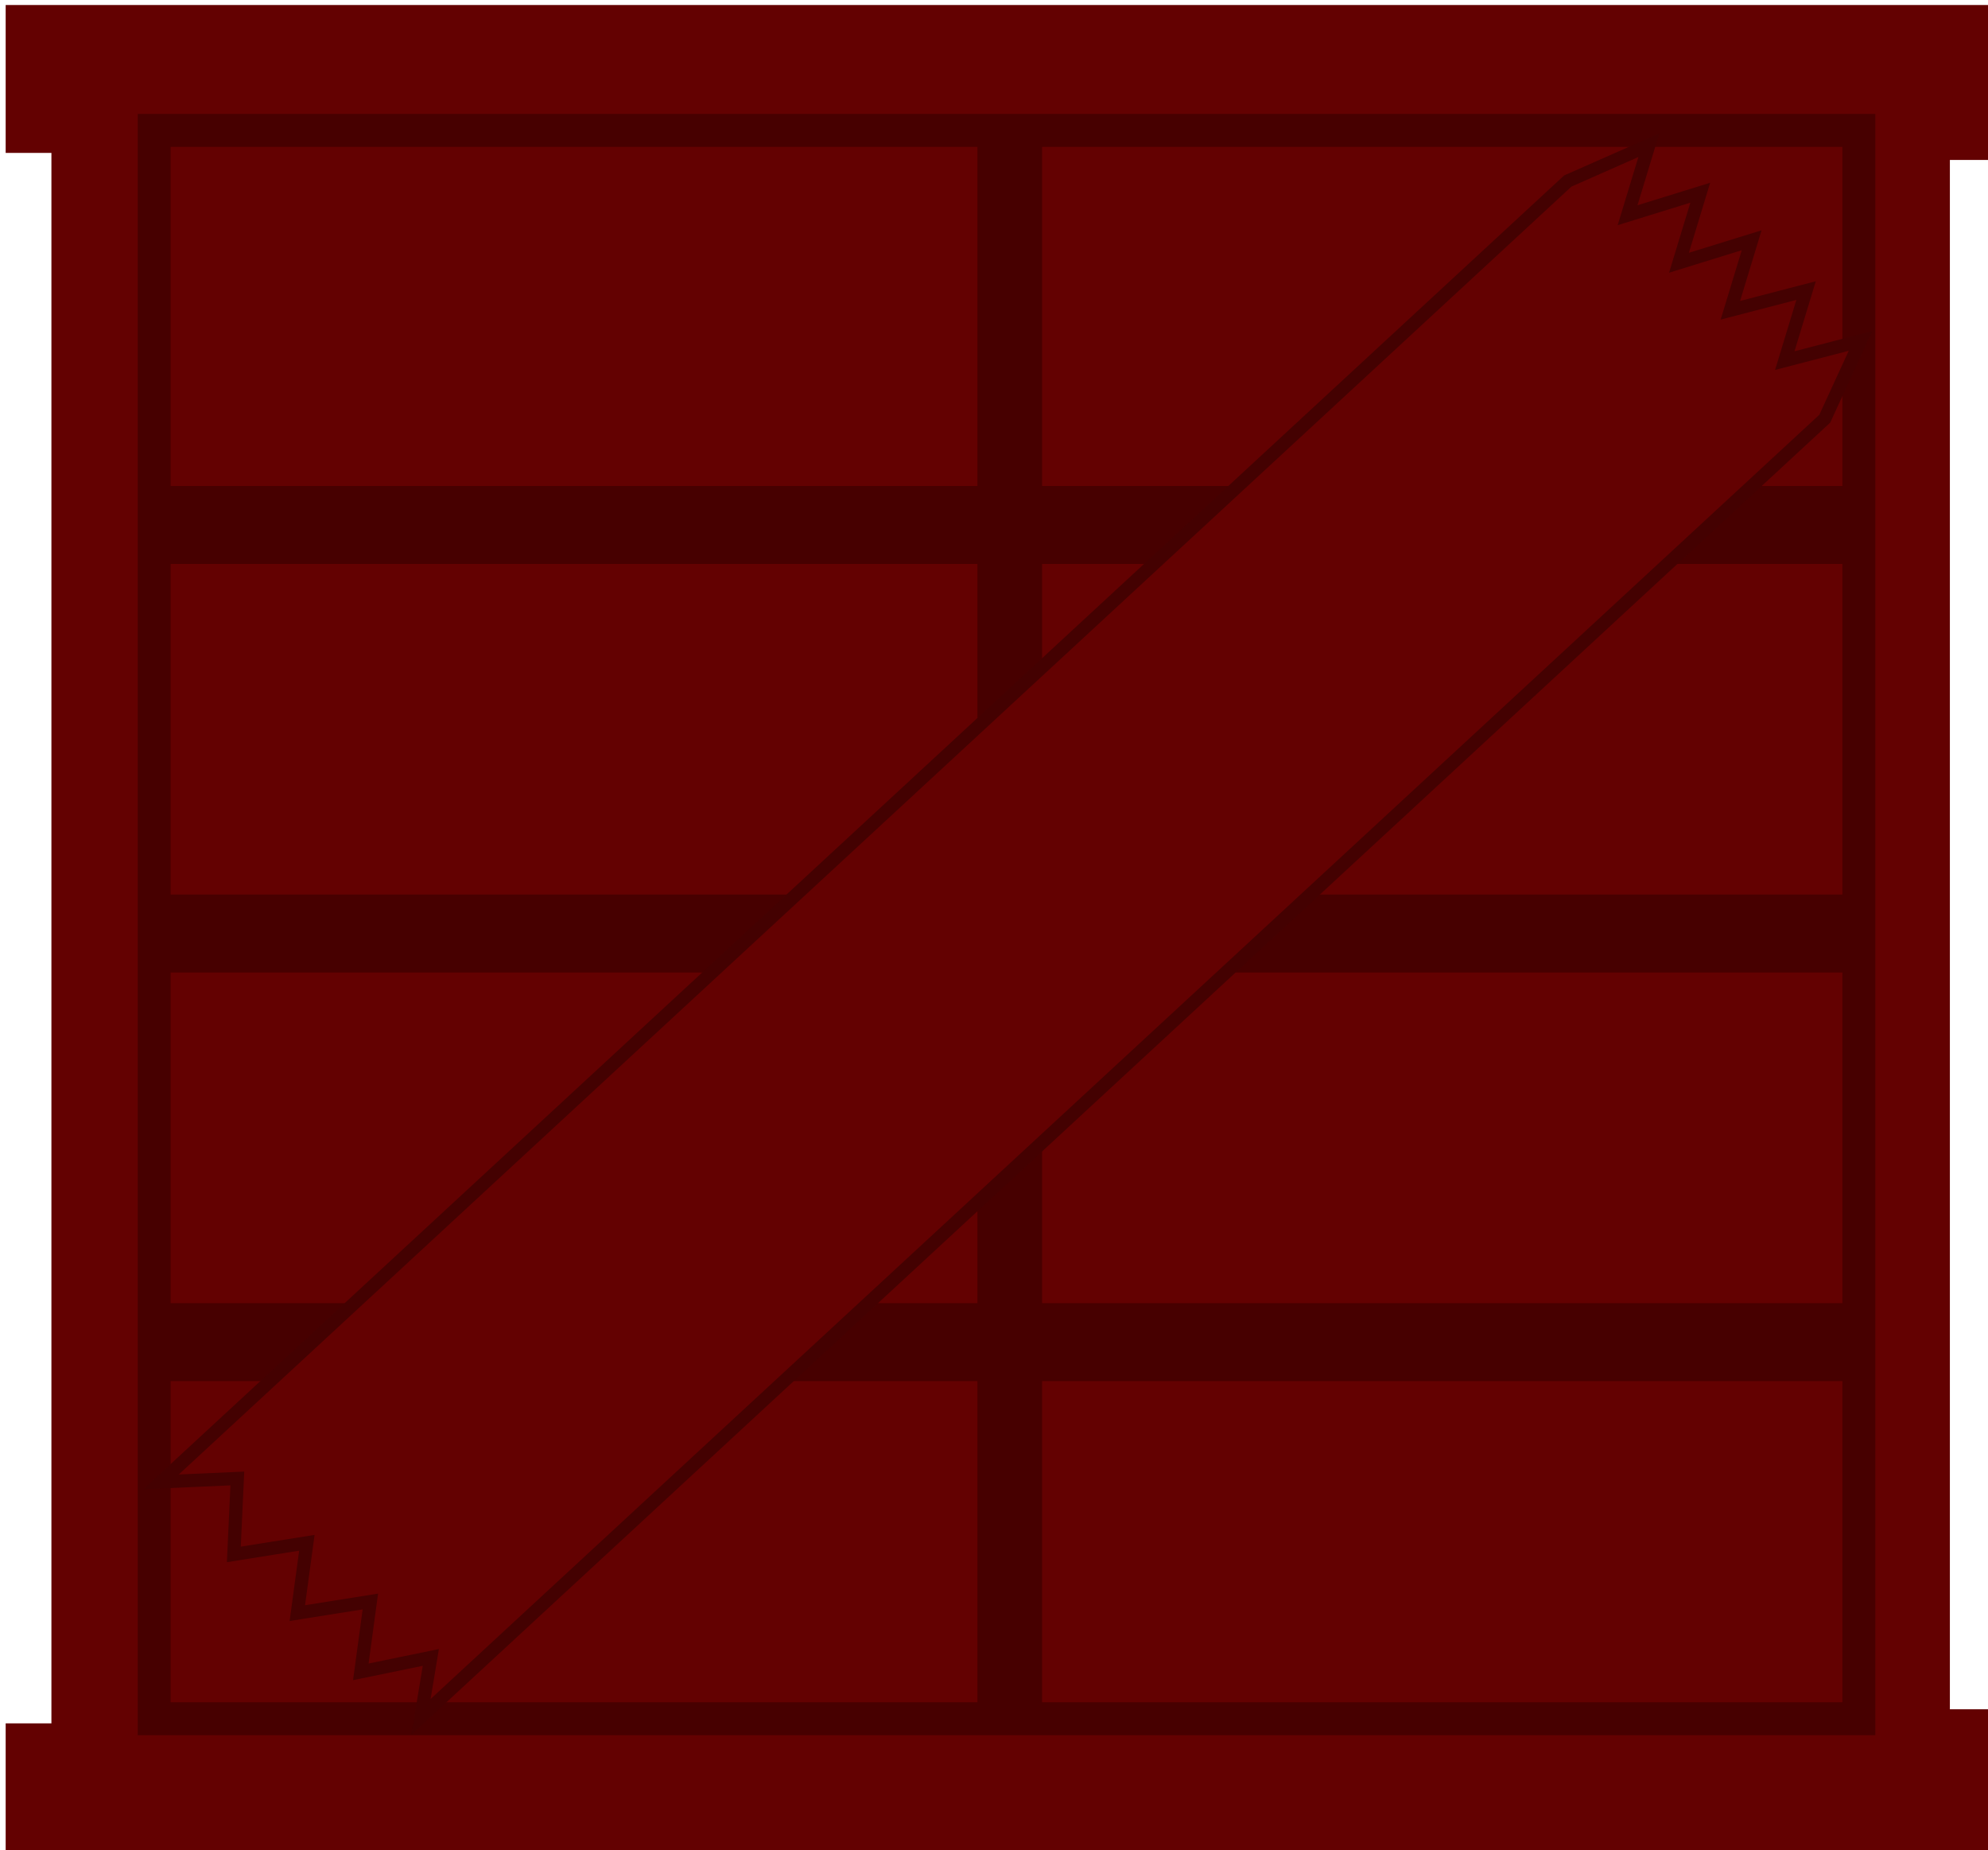 <svg width="302" height="281" viewBox="0 0 302 281" fill="none" xmlns="http://www.w3.org/2000/svg">
<path d="M7.811 22.723H1.361V1.261H301.5V23.793H296.209H295.709V24.293V259.608V260.108H296.209H301.5V280.5H1.361V262.247H7.811H8.311V261.747V23.223V22.723H7.811Z" fill="#630101" stroke="#630101"/>
<path d="M282.381 73.315H23.422V86.154H282.381V73.315Z" fill="#470000"/>
<path d="M282.381 135.368H23.422V148.207H282.381V135.368Z" fill="#470000"/>
<path d="M282.381 197.422H23.422V210.26H282.381V197.422Z" fill="#470000"/>
<path d="M282.381 73.315H23.422V86.154H282.381V73.315Z" stroke="#630101"/>
<path d="M282.381 135.368H23.422V148.207H282.381V135.368Z" stroke="#630101"/>
<path d="M282.381 197.422H23.422V210.26H282.381V197.422Z" stroke="#630101"/>
<path d="M282.381 19.807H23.422V261.048H282.381V19.807Z" stroke="#470000" stroke-width="5"/>
<path d="M148.978 261.048V19.807H157.806V261.048H148.978Z" fill="#470000" stroke="#470000"/>
<path d="M24.473 225.068L238.163 27.496L250.481 22.053L247.246 32.688L258.289 29.272L255.054 39.907L266.097 36.491L262.862 47.126L274.364 44.135L271.129 54.77L282.632 51.779L277.204 63.592L63.947 260.764L65.448 251.732L54.813 253.921L56.262 243.239L45.167 245.003L46.617 234.321L35.522 236.086L36.053 224.554L24.473 225.068Z" fill="#630101" stroke="#440101" stroke-width="2"/>
</svg>
